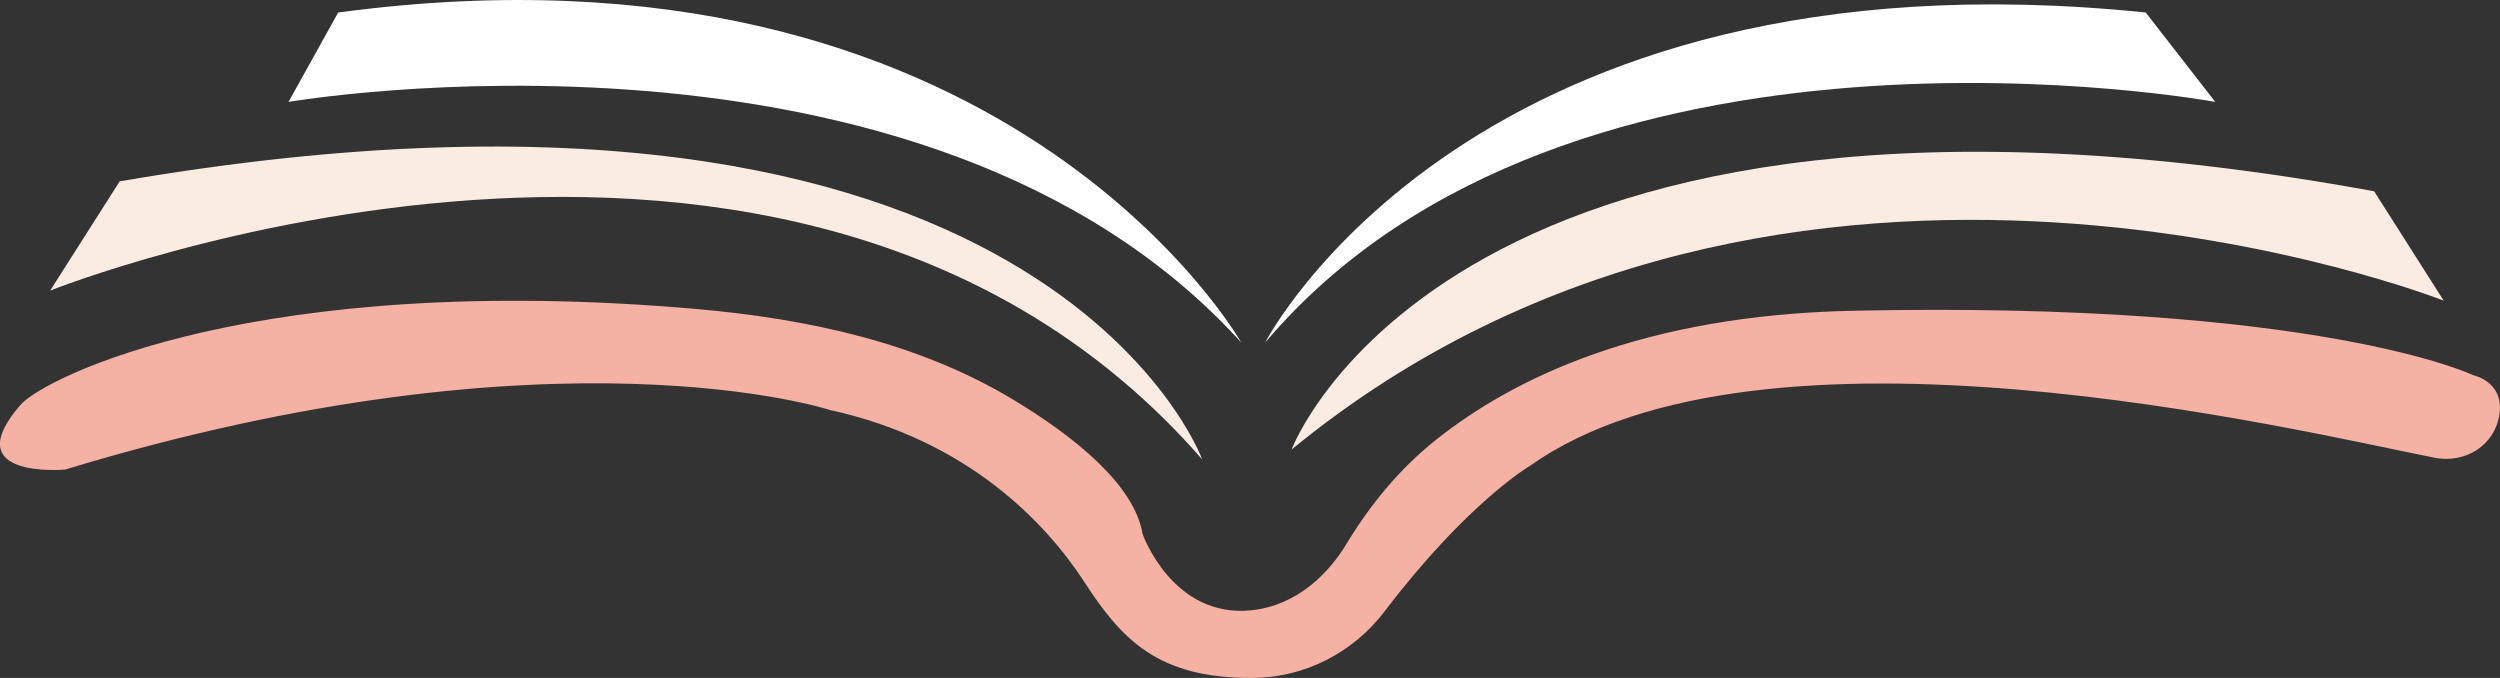 <?xml version="1.0" encoding="UTF-8"?><svg id="a" xmlns="http://www.w3.org/2000/svg" viewBox="0 0 251.72 68.26"><rect x="0" y="0" width="251.72" height="68.26" fill="#333333" stroke="none"/><defs><style>.b{fill:#f4b1a4;}.c{fill:#fff;}.d{fill:#faece3;}</style></defs><path class="b" d="M2.05,40.78c2.44-2.82,24-13.52,68.05-9.67,11.16,.98,22.36,3.36,31.95,9.15,6.08,3.67,12.17,8.52,13,13.52,0,0,3,8.48,10.93,7.67,4.71-.48,7.88-3.85,9.57-6.65,2.41-3.99,5.38-7.61,9.03-10.51,7.77-6.18,20.75-12.55,41.97-13,47-1,62.5,6.5,62.5,6.5,0,0,3.06,.62,2.62,3.86s-3.49,5.04-6.53,4.44c-13.98-2.76-67.59-15.8-91.09,.81,0,0-6.29,3.68-14.64,14.66-3.14,4.13-8.01,6.65-13.2,6.7-.08,0-.16,0-.24,0-9.42,.02-13.06-3.91-16.79-9.66s-11.58-14.26-25.63-17.32c0,0-27.5-9.02-77,6,0,0-11,1-4.5-6.5Z"/><path class="d" d="M12.05,18.26l-7,11S80.05-.74,121.05,46.26c0,0-16-44-109-28Z"/><path class="d" d="M130.05,45.26S146.05,2.26,239.05,19.26l7,11.01s-66-26.01-116,14.99Z"/><path class="c" d="M124.98,34.49S101.05-7.74,34.05,1.26l-5,9S93.05-.74,124.98,34.49Z"/><path class="c" d="M127.39,34.49S148.05-5.74,216.05,1.26l7,9S158.05-1.74,127.39,34.49Z"/></svg>
